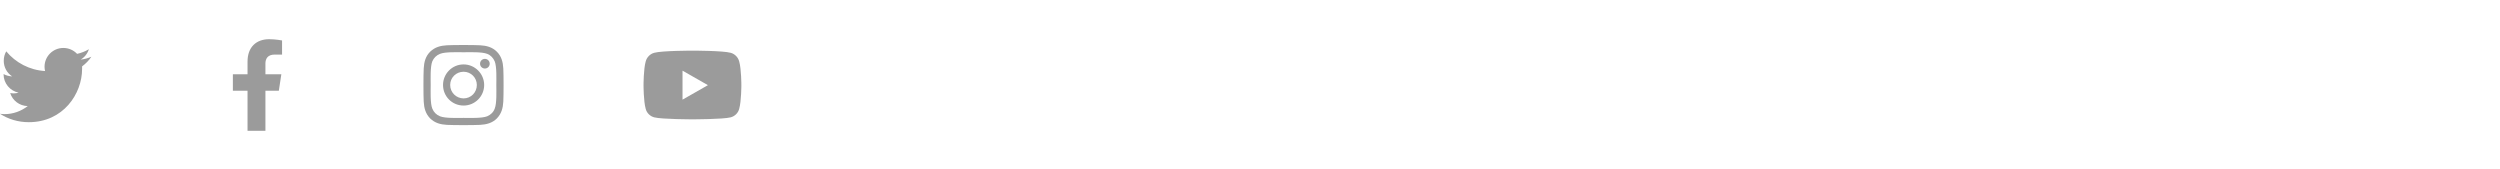 <svg width="546" height="37" viewBox="0 0 546 37" fill="none" xmlns="http://www.w3.org/2000/svg">
<path d="M17.93 14.498C17.93 14.693 17.93 14.849 17.93 15.044C17.93 20.474 13.828 26.685 6.289 26.685C3.945 26.685 1.797 26.021 0 24.849C0.312 24.888 0.625 24.927 0.977 24.927C2.891 24.927 4.648 24.263 6.055 23.169C4.258 23.13 2.734 21.959 2.227 20.318C2.5 20.357 2.734 20.396 3.008 20.396C3.359 20.396 3.75 20.318 4.062 20.24C2.188 19.849 0.781 18.209 0.781 16.216V16.177C1.328 16.49 1.992 16.646 2.656 16.685C1.523 15.943 0.82 14.693 0.82 13.287C0.82 12.505 1.016 11.802 1.367 11.216C3.398 13.677 6.445 15.318 9.844 15.513C9.766 15.201 9.727 14.888 9.727 14.576C9.727 12.31 11.562 10.474 13.828 10.474C15 10.474 16.055 10.943 16.836 11.763C17.734 11.568 18.633 11.216 19.414 10.748C19.102 11.724 18.477 12.505 17.617 13.013C18.438 12.935 19.258 12.701 19.961 12.388C19.414 13.209 18.711 13.912 17.93 14.498Z" fill="#9B9B9B"/>
<path d="M60.898 19.81H57.969V28.56H54.062V19.81H50.859V16.216H54.062V13.443C54.062 10.318 55.938 8.56 58.789 8.56C60.156 8.56 61.602 8.834 61.602 8.834V11.919H60C58.438 11.919 57.969 12.857 57.969 13.873V16.216H61.445L60.898 19.81Z" fill="#9B9B9B"/>
<path d="M101.25 14.068C103.711 14.068 105.742 16.099 105.742 18.56C105.742 21.06 103.711 23.052 101.25 23.052C98.75 23.052 96.758 21.06 96.758 18.56C96.758 16.099 98.75 14.068 101.25 14.068ZM101.25 21.49C102.852 21.49 104.141 20.201 104.141 18.56C104.141 16.959 102.852 15.669 101.25 15.669C99.609 15.669 98.32 16.959 98.32 18.56C98.32 20.201 99.648 21.49 101.25 21.49ZM106.953 13.912C106.953 14.498 106.484 14.966 105.898 14.966C105.312 14.966 104.844 14.498 104.844 13.912C104.844 13.326 105.312 12.857 105.898 12.857C106.484 12.857 106.953 13.326 106.953 13.912ZM109.922 14.966C110 16.412 110 20.748 109.922 22.193C109.844 23.599 109.531 24.81 108.516 25.865C107.5 26.88 106.25 27.193 104.844 27.271C103.398 27.349 99.062 27.349 97.617 27.271C96.211 27.193 95 26.88 93.945 25.865C92.93 24.81 92.617 23.599 92.539 22.193C92.461 20.748 92.461 16.412 92.539 14.966C92.617 13.56 92.93 12.31 93.945 11.294C95 10.279 96.211 9.966 97.617 9.888C99.062 9.81 103.398 9.81 104.844 9.888C106.25 9.966 107.5 10.279 108.516 11.294C109.531 12.31 109.844 13.56 109.922 14.966ZM108.047 23.716C108.516 22.584 108.398 19.849 108.398 18.56C108.398 17.31 108.516 14.576 108.047 13.404C107.734 12.662 107.148 12.037 106.406 11.763C105.234 11.294 102.5 11.412 101.25 11.412C99.961 11.412 97.227 11.294 96.094 11.763C95.312 12.076 94.727 12.662 94.414 13.404C93.945 14.576 94.062 17.31 94.062 18.56C94.062 19.849 93.945 22.584 94.414 23.716C94.727 24.498 95.312 25.084 96.094 25.396C97.227 25.865 99.961 25.748 101.25 25.748C102.5 25.748 105.234 25.865 106.406 25.396C107.148 25.084 107.773 24.498 108.047 23.716Z" fill="#9B9B9B"/>
<path d="M161.445 13.443C161.914 15.084 161.914 18.599 161.914 18.599C161.914 18.599 161.914 22.076 161.445 23.755C161.211 24.693 160.469 25.396 159.57 25.63C157.891 26.06 151.25 26.06 151.25 26.06C151.25 26.06 144.57 26.06 142.891 25.63C141.992 25.396 141.25 24.693 141.016 23.755C140.547 22.076 140.547 18.599 140.547 18.599C140.547 18.599 140.547 15.084 141.016 13.443C141.25 12.505 141.992 11.763 142.891 11.529C144.57 11.06 151.25 11.06 151.25 11.06C151.25 11.06 157.891 11.06 159.57 11.529C160.469 11.763 161.211 12.505 161.445 13.443ZM149.062 21.763L154.609 18.599L149.062 15.435V21.763Z" fill="#9B9B9B"/>
</svg>
